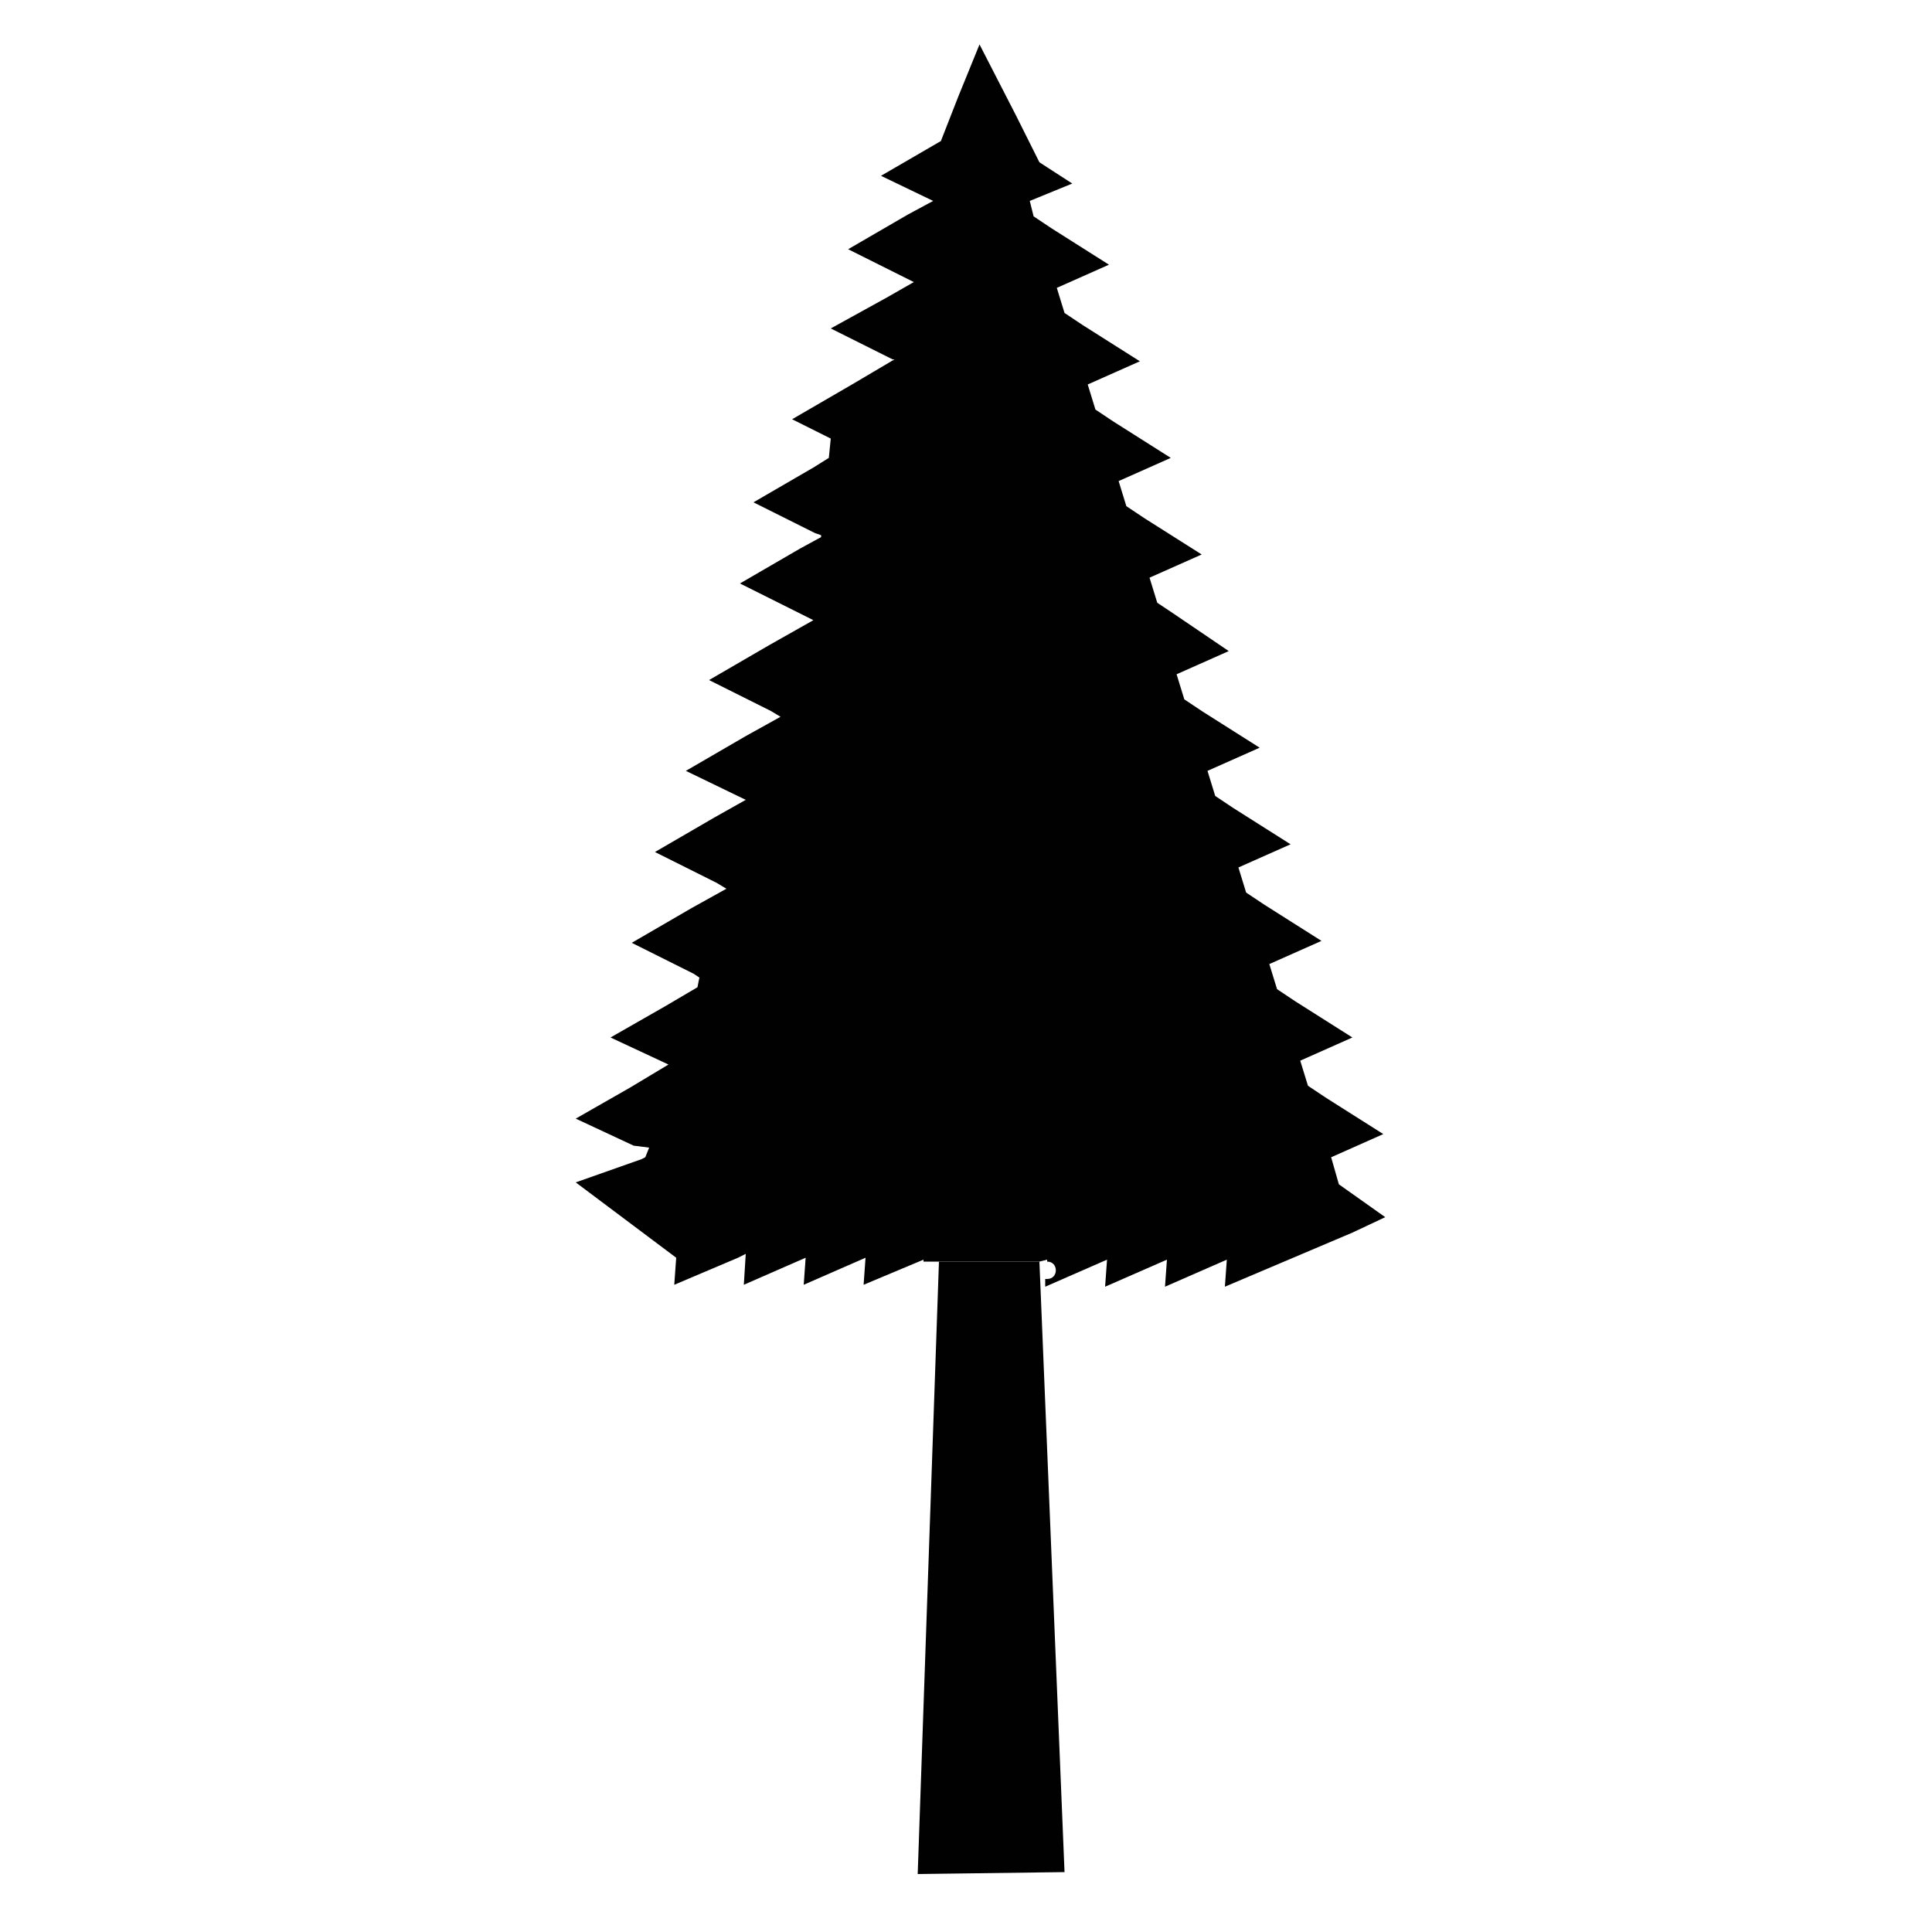 <?xml version="1.0" encoding="utf-8"?>
<svg version="1.1" id="Layer_1" xmlns="http://www.w3.org/2000/svg" xmlns:xlink="http://www.w3.org/1999/xlink" x="0px" y="0px"
	 viewBox="0 0 100 100" style="enable-background:new 0 0 100 100;" xml:space="preserve">
<style type="text/css">
	.st0{fill:#010101;}
</style>
<g id="Bark">
	<polygon class="st0" points="55.1,96.9 47.5,97 48.6,65.3 53.8,65.3 	"/>
</g>
<path class="st0" d="M69.3,61.3l-0.4-1.4l2.7-1.2l-3-1.9l-0.9-0.6l-0.4-1.3l2.7-1.2l-3-1.9l-0.9-0.6l-0.4-1.3l2.7-1.2l-3-1.9
	l-0.9-0.6l-0.4-1.3l2.7-1.2l-3-1.9l-0.9-0.6l-0.4-1.3l2.7-1.2l-3-1.9l-0.9-0.6l-0.4-1.3l2.7-1.2l-2.8-1.9l-0.9-0.6l-0.4-1.3l2.7-1.2
	l-3-1.9l-0.9-0.6l-0.4-1.3l2.7-1.2l-3-1.9l-0.9-0.6l-0.4-1.3l2.7-1.2l-3-1.9l-0.9-0.6l-0.4-1.3l2.7-1.2l-3-1.9l-0.9-0.6l-0.2-0.8
	l2.2-0.9l-1.7-1.1L52.6,6l-1.9-3.7L49.6,5l-0.9,2.3l0,0l-3.1,1.8l2.7,1.3L47,11.1l-3.1,1.8l3.2,1.6l0.2,0.1l-1.4,0.8L43,17l3.2,1.6
	h0.1l-2.2,1.3L41,21.7l2,1l-0.1,1l-0.8,0.5L39,26l3.2,1.6l0.3,0.1v0.1l-1.1,0.6l-3.1,1.8l3.2,1.6l0.6,0.3l0,0l-2.3,1.3l-3.1,1.8
	l3.2,1.6l0.5,0.3l-1.8,1l-3.1,1.8l3.1,1.5L37,42.3l-3.1,1.8l3.2,1.6l0.5,0.3l-1.8,1l-3.1,1.8l3.2,1.6l0.3,0.2l-0.1,0.5l-1.7,1
	l-2.8,1.6l3,1.4l-2,1.2l-2.8,1.6l3,1.4l0.8,0.1l-0.2,0.5L33.2,60l-3.4,1.2l2.8,2.1l2.4,1.8l-0.1,1.4l3.3-1.4l0.4-0.2l-0.1,1.6
	l3.2-1.4l-0.1,1.4l3.2-1.4l-0.1,1.4l3.1-1.3v0.1c0,0,0.1,0,0.2,0h5.8l0.4-0.1v0.1l0,0c0.6,0,0.6,0.9,0,0.9h-0.1v0.4l3.2-1.4
	l-0.1,1.4l3.2-1.4l-0.1,1.4l3.2-1.4l-0.1,1.4l3.3-1.4l3.3-1.4l1.7-0.8L69.3,61.3z M44,23l-0.4-0.3L44,23L44,23z"/>
</svg>
